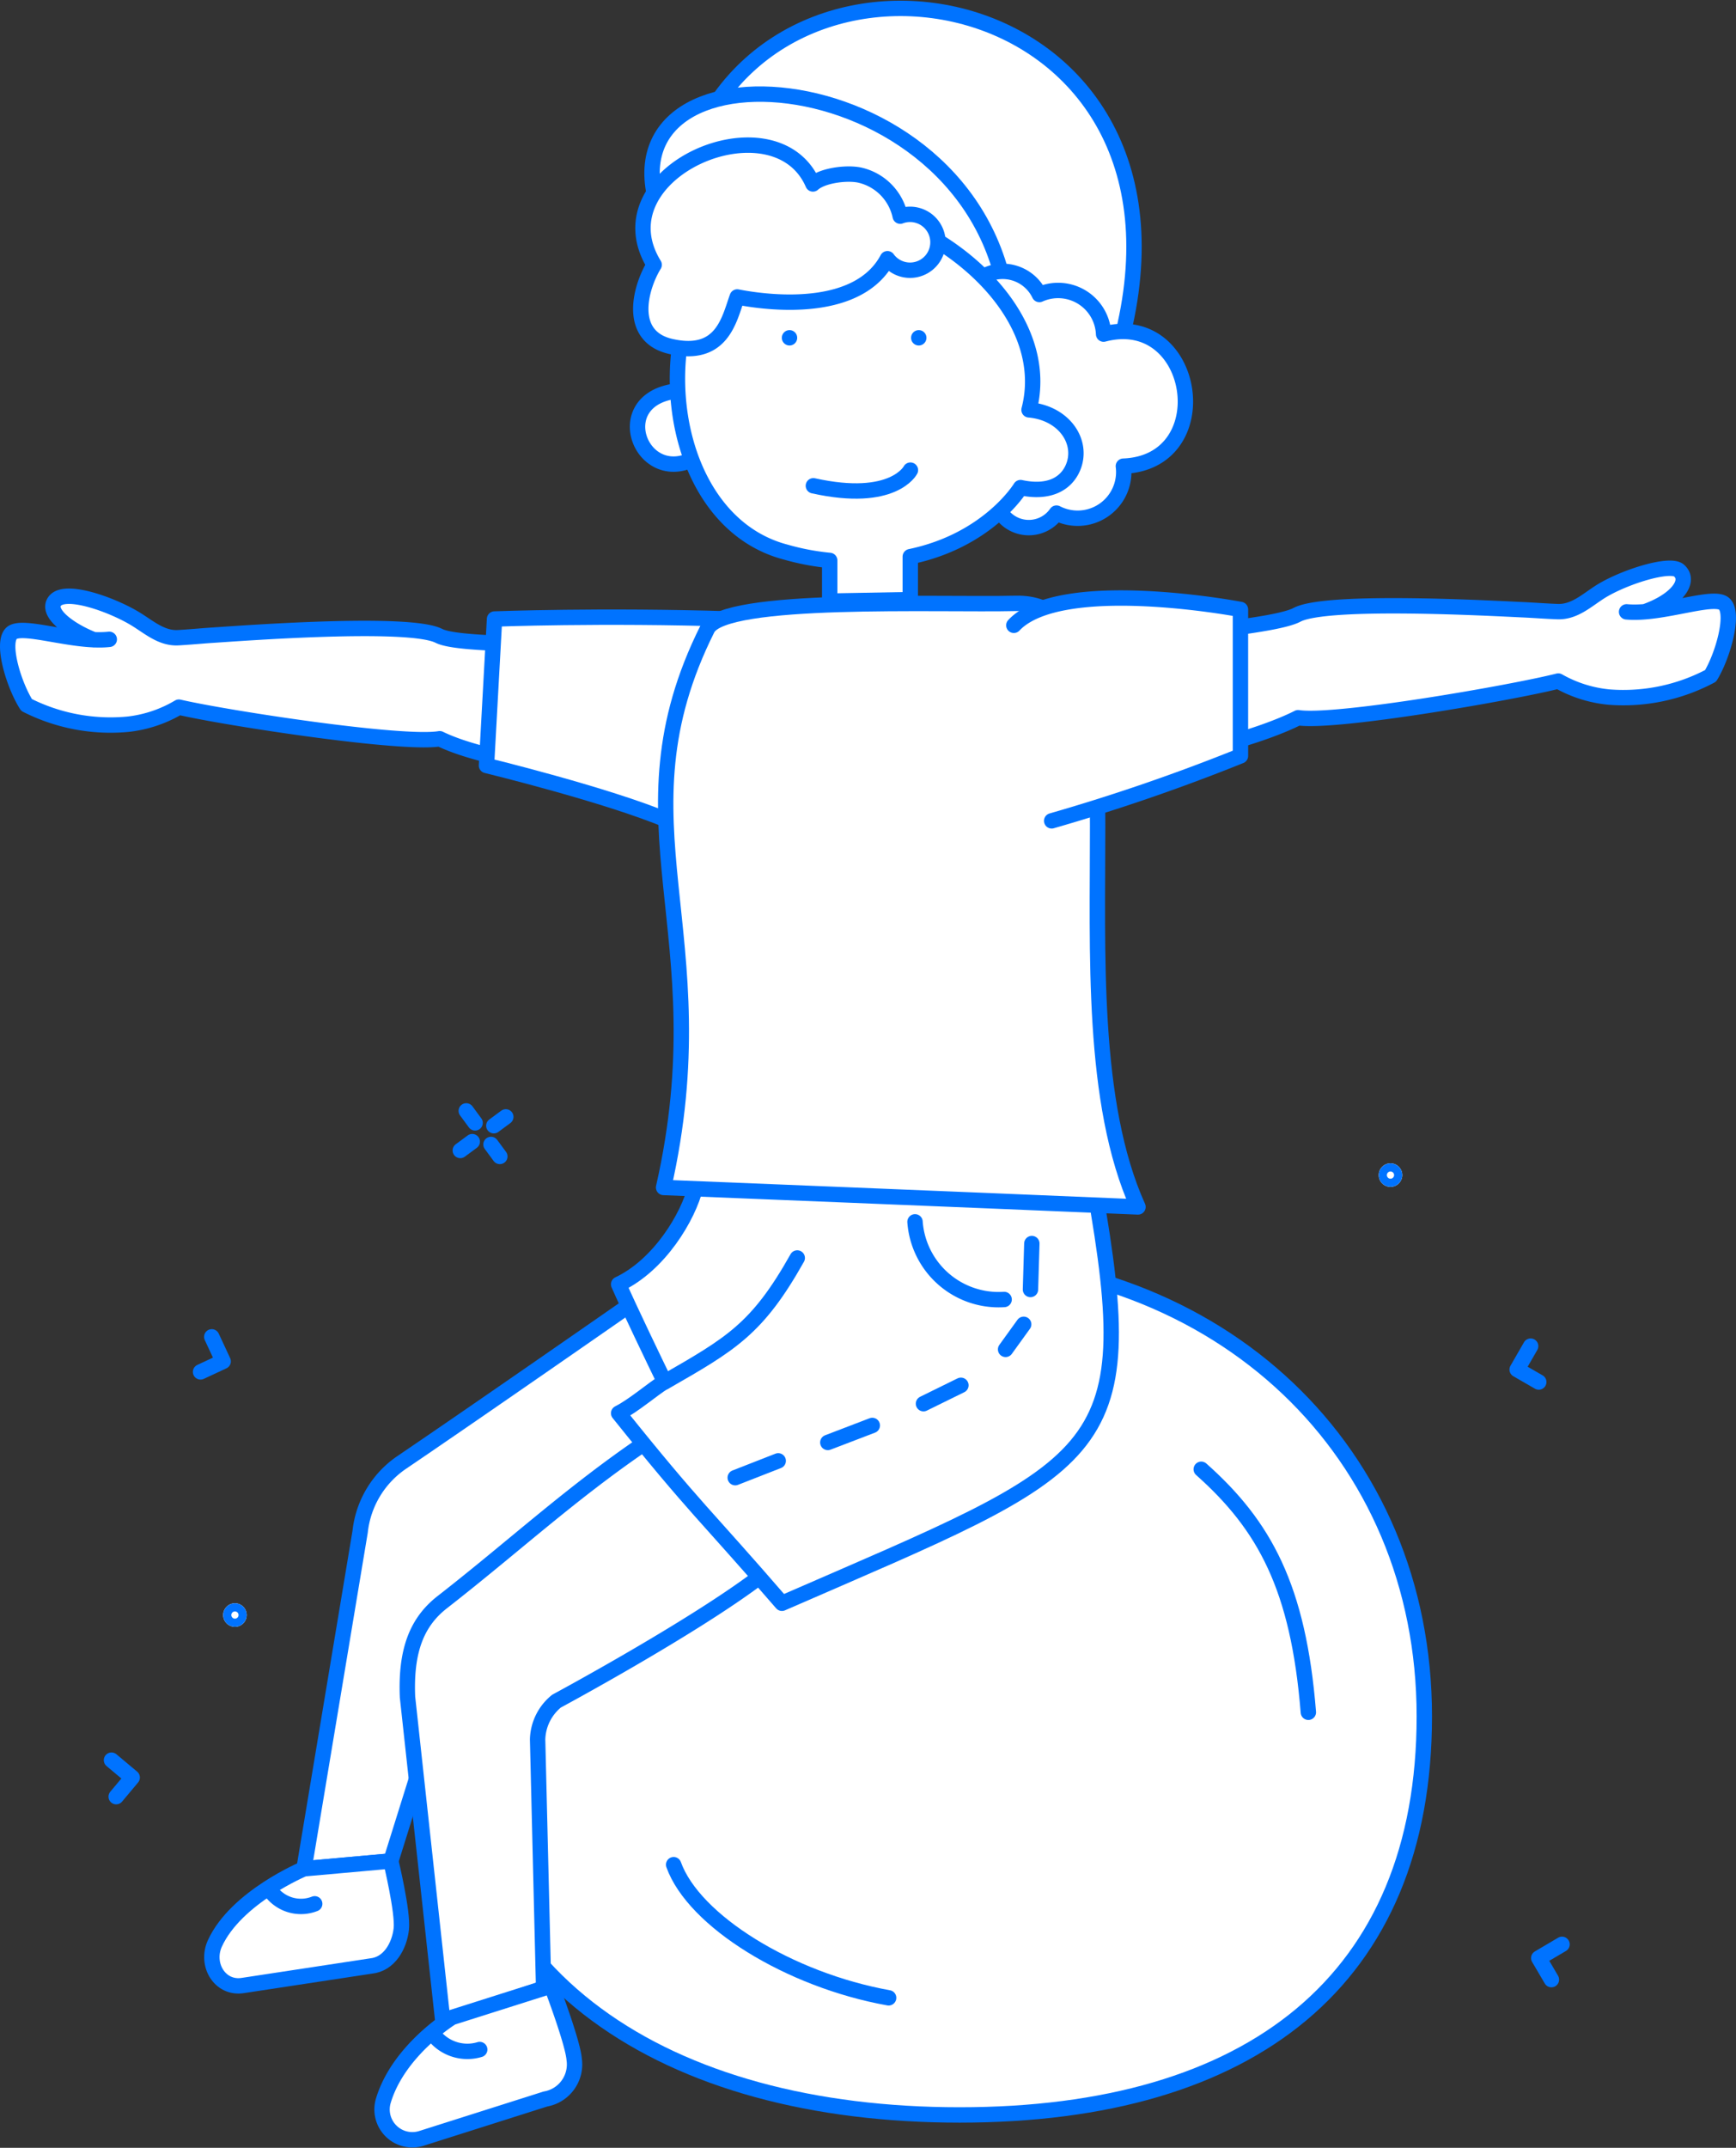 <svg xmlns="http://www.w3.org/2000/svg" width="225.78" height="279.128" viewBox="0 0 225.78 279.128">
  <rect x="0" y="0" width="225.78" height="279.128" fill="#333333" stroke="none"/>
  <g id="fitbol" transform="translate(-5265.312 -2712.927)">
    <path id="Path_1638" data-name="Path 1638" d="M5351.477,2761.674c-11.2,0-6.155,13.468,1.509,8.477C5351.808,2767.146,5352.124,2764.885,5351.477,2761.674Z" transform="translate(3.274 1.984)" fill="#fff" stroke="#0073ff" stroke-linecap="round" stroke-linejoin="round" stroke-width="2"/>
    <path id="Path_1639" data-name="Path 1639" d="M5351.225,2734.228c10.772-34.975,70.47-23.312,55.705,25.364Z" transform="translate(3.534 0)" fill="#fff" stroke="#0073ff" stroke-linecap="round" stroke-linejoin="round" stroke-width="2"/>
    <path id="Path_1640" data-name="Path 1640" d="M5392.494,2749.259c-7.115-31.538-59.183-32.358-42.424-4.351Z" transform="translate(3.349 0.445)" fill="#fff" stroke="#0073ff" stroke-linecap="round" stroke-linejoin="round" stroke-width="2"/>
    <path id="Path_1641" data-name="Path 1641" d="M5385.656,2753.354a5.357,5.357,0,0,1,4.026-6.418,5.3,5.3,0,0,1,5.848,2.9,5.922,5.922,0,0,1,8.352,5.148c12.089-3.186,15.108,16.678,2.57,17.161a6,6,0,0,1-8.7,6.1,4.379,4.379,0,1,1-3.276-6.86c.414-2.034-.148-3,1.818-3.742C5395.038,2764.726,5386.288,2756.281,5385.656,2753.354Z" transform="translate(4.963 1.365)" fill="#fff" stroke="#0073ff" stroke-linecap="round" stroke-linejoin="round" stroke-width="2"/>
    <path id="Path_1642" data-name="Path 1642" d="M5376.454,2739.788c11.416,3.8,22.081,14.357,19.212,25.39,4.6.4,7.121,4.225,5.706,7.525-.859,2-3,3.4-6.81,2.579,0,0-4.141,6.851-14.342,8.974v5.585l-10.479.192v-5.285a31.854,31.854,0,0,1-5.723-1.085C5341.891,2777.874,5345.7,2729.546,5376.454,2739.788Z" transform="translate(3.481 1.014)" fill="#fff" stroke="#0073ff" stroke-linecap="round" stroke-linejoin="round" stroke-width="2"/>
    <path id="Path_1643" data-name="Path 1643" d="M5349.282,2757.247c-5.726-1.292-4-7.659-2.182-10.617-7.419-12.06,15.706-21.91,20.649-10.507,1.3-1.168,4.7-1.548,6.319-1.092a6.95,6.95,0,0,1,5.032,5.276,3.631,3.631,0,1,1-1.658,5.532c-3.655,6.846-14.418,5.966-19.538,4.972C5356.851,2753.716,5355.949,2758.753,5349.282,2757.247Z" transform="translate(3.291 0.71)" fill="#fff" stroke="#0073ff" stroke-linecap="round" stroke-linejoin="round" stroke-width="2"/>
    <path id="Path_1644" data-name="Path 1644" d="M5380.069,2755.117v0Z" transform="translate(4.735 1.711)" fill="#fff" stroke="#0073ff" stroke-linecap="round" stroke-linejoin="round" stroke-width="2"/>
    <path id="Path_1645" data-name="Path 1645" d="M5363.931,2755.117v0Z" transform="translate(4.063 1.711)" fill="#fff" stroke="#0073ff" stroke-linecap="round" stroke-linejoin="round" stroke-width="2"/>
    <path id="Path_1646" data-name="Path 1646" d="M5379.532,2771.627s-2.206,4.342-12.623,2.036" transform="translate(4.187 2.398)" fill="#fff" stroke="#0073ff" stroke-linecap="round" stroke-linejoin="round" stroke-width="2"/>
    <g id="Ellipse_355" data-name="Ellipse 355" transform="translate(5444.626 2864.112)" fill="#fff" stroke="#0073ff" stroke-linecap="round" stroke-linejoin="round" stroke-width="2">
      <circle cx="1.53" cy="1.53" r="1.53" stroke="none"/>
      <circle cx="1.53" cy="1.53" r="0.53" fill="none"/>
    </g>
    <g id="Ellipse_356" data-name="Ellipse 356" transform="translate(5294.337 2921.288)" fill="#fff" stroke="#0073ff" stroke-linecap="round" stroke-linejoin="round" stroke-width="2">
      <circle cx="1.53" cy="1.53" r="1.53" stroke="none"/>
      <circle cx="1.53" cy="1.53" r="0.53" fill="none"/>
    </g>
    <g id="Group_2638" data-name="Group 2638" transform="translate(5325.176 2857.299)">
      <g id="Group_2636" data-name="Group 2636" transform="translate(0.777)">
        <line id="Line_1662" data-name="Line 1662" x2="1.149" y2="1.557" stroke-width="2" stroke="#0073ff" stroke-linecap="round" stroke-linejoin="round" fill="#fff"/>
        <line id="Line_1663" data-name="Line 1663" x2="1.149" y2="1.557" transform="translate(3.217 4.362)" fill="#fff" stroke="#0073ff" stroke-linecap="round" stroke-linejoin="round" stroke-width="2"/>
      </g>
      <g id="Group_2637" data-name="Group 2637" transform="translate(0 0.777)">
        <line id="Line_1664" data-name="Line 1664" y1="1.149" x2="1.557" transform="translate(0 3.217)" fill="#fff" stroke="#0073ff" stroke-linecap="round" stroke-linejoin="round" stroke-width="2"/>
        <line id="Line_1665" data-name="Line 1665" y1="1.149" x2="1.557" transform="translate(4.362)" fill="#fff" stroke="#0073ff" stroke-linecap="round" stroke-linejoin="round" stroke-width="2"/>
      </g>
    </g>
    <path id="Path_1647" data-name="Path 1647" d="M5279.273,2932.58l2.694,2.256-2.083,2.487" transform="translate(0.539 9.098)" fill="none" stroke="#0073ff" stroke-linecap="round" stroke-linejoin="round" stroke-width="2"/>
    <path id="Path_1648" data-name="Path 1648" d="M5456.539,2880.922l-1.755,3.044,2.811,1.62" transform="translate(7.845 6.948)" fill="none" stroke="#0073ff" stroke-linecap="round" stroke-linejoin="round" stroke-width="2"/>
    <path id="Path_1649" data-name="Path 1649" d="M5291.85,2879.763l1.484,3.186-2.941,1.37" transform="translate(1.003 6.9)" fill="none" stroke="#0073ff" stroke-linecap="round" stroke-linejoin="round" stroke-width="2"/>
    <path id="Path_1650" data-name="Path 1650" d="M5460.51,2955.561l-3.028,1.783,1.646,2.8" transform="translate(7.957 10.054)" fill="none" stroke="#0073ff" stroke-linecap="round" stroke-linejoin="round" stroke-width="2"/>
    <path id="Path_1651" data-name="Path 1651" d="M5448.245,2929.488c0,34.27-22.5,51.808-60.44,51.808s-66-17.539-66-51.808,26.318-59.564,63.217-59.564S5448.245,2895.22,5448.245,2929.488Z" transform="translate(2.31 6.49)" fill="#fff" stroke="#0073ff" stroke-linecap="round" stroke-linejoin="round" stroke-width="2"/>
    <g id="Group_2639" data-name="Group 2639" transform="translate(5292.866 2867.171)">
      <path id="Path_1652" data-name="Path 1652" d="M5354.694,2893.642l-9.187-17.728s-20.035,13.931-29.476,20.323a12.494,12.494,0,0,0-5.418,9l-7.3,43.816,11.29-1.01,9.92-31.682a10.688,10.688,0,0,1,4.646-6.484Z" transform="translate(-5291.326 -2860.432)" fill="#fff" stroke="#0073ff" stroke-linecap="round" stroke-linejoin="round" stroke-width="2"/>
      <path id="Path_1653" data-name="Path 1653" d="M5347.2,2892.945c-9.7,6.576-17.164,13.523-26.447,20.754-3.33,2.594-4.766,6.335-4.518,12.327l4.606,42.245,13.1-4.391-.784-32.332a6.619,6.619,0,0,1,2.459-4.989s17.528-9.426,26.365-16.109l.6-.45C5356.775,2903.844,5352.608,2899.909,5347.2,2892.945Z" transform="translate(-5290.79 -2859.723)" fill="#fff" stroke="#0073ff" stroke-linecap="round" stroke-linejoin="round" stroke-width="2"/>
      <path id="Path_1654" data-name="Path 1654" d="M5404.434,2861.051h-51.827c-.951,3.873-4.7,10.156-10.013,12.662,1.354,3.109,4.738,10.121,5.973,12.666-1.577.974-4,3.093-5.973,4.09,10.045,12.528,11.17,13.057,21.24,24.7C5405.514,2897.017,5410.749,2896.66,5404.434,2861.051Z" transform="translate(-5289.69 -2861.051)" fill="#fff" stroke="#0073ff" stroke-linecap="round" stroke-linejoin="round" stroke-width="2"/>
      <path id="Path_1655" data-name="Path 1655" d="M5303.789,2946.173s-8.814,3.663-11.585,9.687c-1.275,2.771.659,5.98,3.668,5.477l16.615-2.526c2.42-.236,3.709-2.644,3.956-4.811s-1.365-8.837-1.365-8.837Z" transform="translate(-5291.805 -2857.55)" fill="#fff" stroke="#0073ff" stroke-linecap="round" stroke-linejoin="round" stroke-width="2"/>
      <path id="Path_1656" data-name="Path 1656" d="M5348.344,2886.044c8.615-4.955,12.023-6.84,17.242-16.12" transform="translate(-5289.451 -2860.682)" fill="none" stroke="#0073ff" stroke-linecap="round" stroke-linejoin="round" stroke-width="2"/>
      <path id="Path_1657" data-name="Path 1657" d="M5369.388,2861.051" transform="translate(-5288.576 -2861.051)" fill="#fff" stroke="#0073ff" stroke-linecap="round" stroke-linejoin="round" stroke-width="2"/>
      <path id="Path_1658" data-name="Path 1658" d="M5322.147,2964.842s-6.963,4.252-8.926,10.834a3.938,3.938,0,0,0,4.958,4.884l16.12-5.114a4.564,4.564,0,0,0,3.744-5.162c-.187-2.261-2.963-9.543-2.963-9.543Z" transform="translate(-5290.921 -2856.901)" fill="#fff" stroke="#0073ff" stroke-linecap="round" stroke-linejoin="round" stroke-width="2"/>
      <path id="Path_1659" data-name="Path 1659" d="M5319.7,2967.1a5.556,5.556,0,0,0,5.78,1.65" transform="translate(-5290.644 -2856.636)" fill="none" stroke="#0073ff" stroke-linecap="round" stroke-linejoin="round" stroke-width="2"/>
      <path id="Path_1660" data-name="Path 1660" d="M5379.6,2865.416a10.9,10.9,0,0,0,11.59,10.09" transform="translate(-5288.149 -2860.869)" fill="none" stroke="#0073ff" stroke-linecap="round" stroke-linejoin="round" stroke-width="2"/>
      <path id="Path_1661" data-name="Path 1661" d="M5394.195,2868.124l-.179,5.973" transform="translate(-5287.55 -2860.757)" fill="none" stroke="#0073ff" stroke-linecap="round" stroke-linejoin="round" stroke-width="2"/>
      <path id="Path_1662" data-name="Path 1662" d="M5393.264,2878.2l-2.353,3.258" transform="translate(-5287.68 -2860.337)" fill="none" stroke="#0073ff" stroke-linecap="round" stroke-linejoin="round" stroke-width="2"/>
      <path id="Path_1663" data-name="Path 1663" d="M5385.526,2885.809l-4.867,2.391" transform="translate(-5288.107 -2860.02)" fill="none" stroke="#0073ff" stroke-linecap="round" stroke-linejoin="round" stroke-width="2"/>
      <path id="Path_1664" data-name="Path 1664" d="M5374.5,2890.819l-5.786,2.213" transform="translate(-5288.604 -2859.812)" fill="none" stroke="#0073ff" stroke-linecap="round" stroke-linejoin="round" stroke-width="2"/>
      <path id="Path_1665" data-name="Path 1665" d="M5362.743,2895.237l-5.591,2.185" transform="translate(-5289.084 -2859.628)" fill="none" stroke="#0073ff" stroke-linecap="round" stroke-linejoin="round" stroke-width="2"/>
    </g>
    <path id="Path_1666" data-name="Path 1666" d="M5471.142,2789.537c4.685.417,11.463-2.356,12.747-.989s-.252,6.741-1.824,9.308a24.154,24.154,0,0,1-13.162,2.76,16.5,16.5,0,0,1-6.646-2.088c-6.116,1.542-28.948,5.5-33.835,4.766-4.917,2.512-17.469,6.156-20.956,4.219-8.778-4.875.521-14.175.521-14.175,5.1-1.091,17.517-1.948,20.291-3.418,3.875-2.054,25.766-.817,29.291-.661,1.533.068,3.065.191,4.6.246,2.167.078,3.764-1.439,5.5-2.548,2.993-1.908,9.112-3.842,10.294-2.788,1.562,1.393-.346,3.919-4.453,5.354" transform="translate(5.72 2.908)" fill="#fff" stroke="#0073ff" stroke-linecap="round" stroke-linejoin="round" stroke-width="2"/>
    <path id="Path_1667" data-name="Path 1667" d="M5279.524,2792.963c-4.676.508-11.506-2.132-12.765-.741s.384,6.735,2.007,9.271a24.165,24.165,0,0,0,13.212,2.5,16.534,16.534,0,0,0,6.6-2.218c6.145,1.422,29.051,4.933,33.921,4.106,4.964,2.416,13.931,3.693,21.343,4.96a20.321,20.321,0,0,0,.668-16.542c-5.122-.992-19.325-.377-22.127-1.793-3.914-1.978-25.776-.316-29.3-.091-1.532.1-3.061.25-4.593.335-2.165.12-3.792-1.366-5.553-2.44-3.03-1.85-9.173-4.064-10.5-2.309-1.15,1.519,1.936,3.788,5.083,5.02" transform="translate(0 3.053)" fill="#fff" stroke="#0073ff" stroke-linecap="round" stroke-linejoin="round" stroke-width="2"/>
    <path id="Path_1668" data-name="Path 1668" d="M5357.959,2790.212c-16.924-.536-30.818,0-30.818,0l-1.047,19.036s15.743,3.826,23.721,7.2" transform="translate(2.489 3.162)" fill="#fff" stroke="#0073ff" stroke-linecap="round" stroke-linejoin="round" stroke-width="2"/>
    <path id="Path_1669" data-name="Path 1669" d="M5409.908,2866.691c-22.358-.94-60.65-2.489-61.7-2.529,7.546-33.193-6.956-47.3,5.7-72.6,2.134-4.266,30.033-3.074,40.1-3.311C5413.441,2787.792,5397.677,2839.592,5409.908,2866.691Z" transform="translate(3.409 3.09)" fill="#fff" stroke="#0073ff" stroke-linecap="round" stroke-linejoin="round" stroke-width="2"/>
    <path id="Path_1670" data-name="Path 1670" d="M5391.94,2791.129c6.129-6.511,29.472-2.06,29.472-2.06V2808.1a252.009,252.009,0,0,1-24.551,8.442" transform="translate(5.23 3.063)" fill="#fff" stroke="#0073ff" stroke-linecap="round" stroke-linejoin="round" stroke-width="2"/>
    <path id="Path_1671" data-name="Path 1671" d="M5415.338,2896.286c8.23,7.316,12.633,15.351,13.932,31.582" transform="translate(6.204 7.587)" fill="none" stroke="#0073ff" stroke-linecap="round" stroke-linejoin="round" stroke-width="2"/>
    <path id="Path_1672" data-name="Path 1672" d="M5349.464,2945.62c2.622,7.3,15.037,14.988,27.96,17.305" transform="translate(3.461 9.641)" fill="none" stroke="#0073ff" stroke-linecap="round" stroke-linejoin="round" stroke-width="2"/>
    <path id="Path_1673" data-name="Path 1673" d="M5298.965,2948.642a4.88,4.88,0,0,0,5.917,1.938" transform="translate(1.359 9.767)" fill="none" stroke="#0073ff" stroke-linecap="round" stroke-linejoin="round" stroke-width="2"/>
  </g>
</svg>
